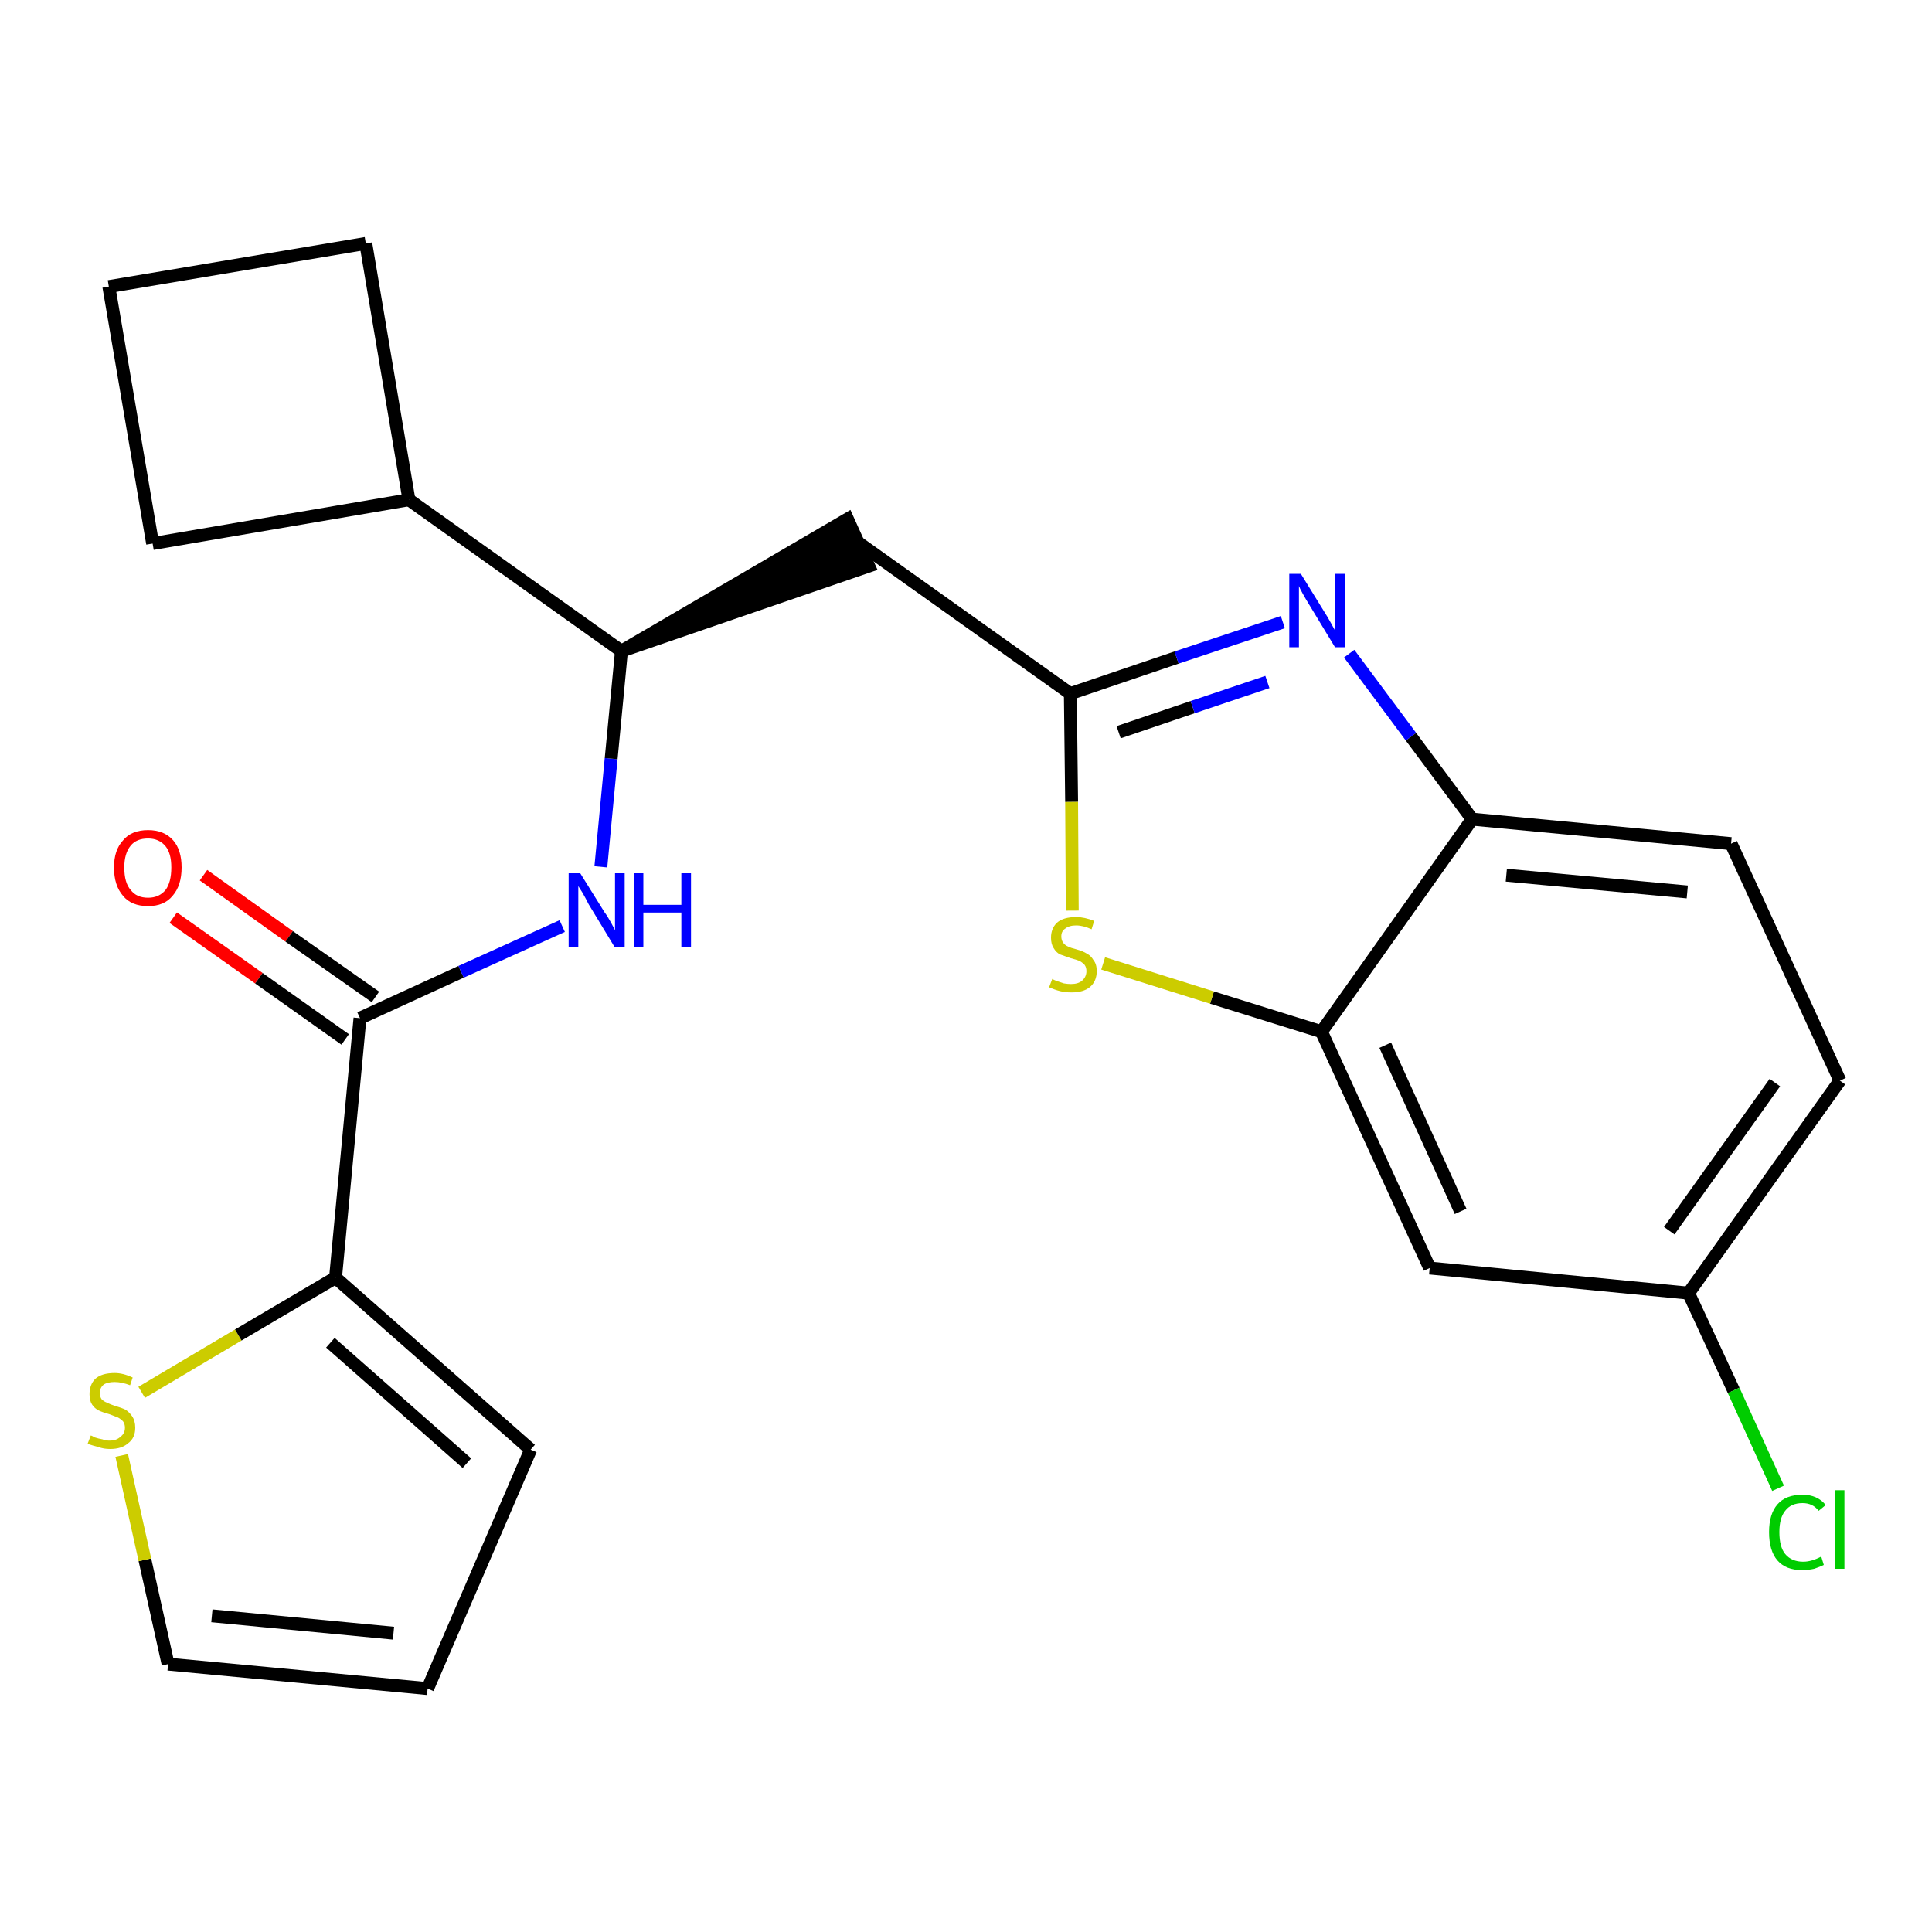 <?xml version='1.0' encoding='iso-8859-1'?>
<svg version='1.1' baseProfile='full'
              xmlns='http://www.w3.org/2000/svg'
                      xmlns:rdkit='http://www.rdkit.org/xml'
                      xmlns:xlink='http://www.w3.org/1999/xlink'
                  xml:space='preserve'
width='300px' height='300px' viewBox='0 0 300 300'>
<!-- END OF HEADER -->
<path class='bond-0 atom-0 atom-1' d='M 26.9,142.5 L 40.2,151.9' style='fill:none;fill-rule:evenodd;stroke:#FF0000;stroke-width:2.0px;stroke-linecap:butt;stroke-linejoin:miter;stroke-opacity:1' />
<path class='bond-0 atom-0 atom-1' d='M 40.2,151.9 L 53.6,161.4' style='fill:none;fill-rule:evenodd;stroke:#000000;stroke-width:2.0px;stroke-linecap:butt;stroke-linejoin:miter;stroke-opacity:1' />
<path class='bond-0 atom-0 atom-1' d='M 31.6,135.9 L 44.9,145.4' style='fill:none;fill-rule:evenodd;stroke:#FF0000;stroke-width:2.0px;stroke-linecap:butt;stroke-linejoin:miter;stroke-opacity:1' />
<path class='bond-0 atom-0 atom-1' d='M 44.9,145.4 L 58.3,154.8' style='fill:none;fill-rule:evenodd;stroke:#000000;stroke-width:2.0px;stroke-linecap:butt;stroke-linejoin:miter;stroke-opacity:1' />
<path class='bond-1 atom-1 atom-2' d='M 55.9,158.1 L 71.6,150.9' style='fill:none;fill-rule:evenodd;stroke:#000000;stroke-width:2.0px;stroke-linecap:butt;stroke-linejoin:miter;stroke-opacity:1' />
<path class='bond-1 atom-1 atom-2' d='M 71.6,150.9 L 87.3,143.8' style='fill:none;fill-rule:evenodd;stroke:#0000FF;stroke-width:2.0px;stroke-linecap:butt;stroke-linejoin:miter;stroke-opacity:1' />
<path class='bond-18 atom-1 atom-19' d='M 55.9,158.1 L 52.1,198.4' style='fill:none;fill-rule:evenodd;stroke:#000000;stroke-width:2.0px;stroke-linecap:butt;stroke-linejoin:miter;stroke-opacity:1' />
<path class='bond-2 atom-2 atom-3' d='M 93.3,134.6 L 94.9,117.8' style='fill:none;fill-rule:evenodd;stroke:#0000FF;stroke-width:2.0px;stroke-linecap:butt;stroke-linejoin:miter;stroke-opacity:1' />
<path class='bond-2 atom-2 atom-3' d='M 94.9,117.8 L 96.5,101.1' style='fill:none;fill-rule:evenodd;stroke:#000000;stroke-width:2.0px;stroke-linecap:butt;stroke-linejoin:miter;stroke-opacity:1' />
<path class='bond-3 atom-3 atom-4' d='M 96.5,101.1 L 134.9,87.9 L 131.6,80.6 Z' style='fill:#000000;fill-rule:evenodd;fill-opacity:1;stroke:#000000;stroke-width:2.0px;stroke-linecap:butt;stroke-linejoin:miter;stroke-opacity:1;' />
<path class='bond-14 atom-3 atom-15' d='M 96.5,101.1 L 63.5,77.6' style='fill:none;fill-rule:evenodd;stroke:#000000;stroke-width:2.0px;stroke-linecap:butt;stroke-linejoin:miter;stroke-opacity:1' />
<path class='bond-4 atom-4 atom-5' d='M 133.2,84.2 L 166.2,107.7' style='fill:none;fill-rule:evenodd;stroke:#000000;stroke-width:2.0px;stroke-linecap:butt;stroke-linejoin:miter;stroke-opacity:1' />
<path class='bond-5 atom-5 atom-6' d='M 166.2,107.7 L 182.7,102.1' style='fill:none;fill-rule:evenodd;stroke:#000000;stroke-width:2.0px;stroke-linecap:butt;stroke-linejoin:miter;stroke-opacity:1' />
<path class='bond-5 atom-5 atom-6' d='M 182.7,102.1 L 199.2,96.6' style='fill:none;fill-rule:evenodd;stroke:#0000FF;stroke-width:2.0px;stroke-linecap:butt;stroke-linejoin:miter;stroke-opacity:1' />
<path class='bond-5 atom-5 atom-6' d='M 173.7,113.7 L 185.2,109.8' style='fill:none;fill-rule:evenodd;stroke:#000000;stroke-width:2.0px;stroke-linecap:butt;stroke-linejoin:miter;stroke-opacity:1' />
<path class='bond-5 atom-5 atom-6' d='M 185.2,109.8 L 196.8,105.9' style='fill:none;fill-rule:evenodd;stroke:#0000FF;stroke-width:2.0px;stroke-linecap:butt;stroke-linejoin:miter;stroke-opacity:1' />
<path class='bond-23 atom-14 atom-5' d='M 166.5,141.4 L 166.4,124.5' style='fill:none;fill-rule:evenodd;stroke:#CCCC00;stroke-width:2.0px;stroke-linecap:butt;stroke-linejoin:miter;stroke-opacity:1' />
<path class='bond-23 atom-14 atom-5' d='M 166.4,124.5 L 166.2,107.7' style='fill:none;fill-rule:evenodd;stroke:#000000;stroke-width:2.0px;stroke-linecap:butt;stroke-linejoin:miter;stroke-opacity:1' />
<path class='bond-6 atom-6 atom-7' d='M 209.5,101.5 L 219.1,114.4' style='fill:none;fill-rule:evenodd;stroke:#0000FF;stroke-width:2.0px;stroke-linecap:butt;stroke-linejoin:miter;stroke-opacity:1' />
<path class='bond-6 atom-6 atom-7' d='M 219.1,114.4 L 228.6,127.2' style='fill:none;fill-rule:evenodd;stroke:#000000;stroke-width:2.0px;stroke-linecap:butt;stroke-linejoin:miter;stroke-opacity:1' />
<path class='bond-7 atom-7 atom-8' d='M 228.6,127.2 L 268.8,131.0' style='fill:none;fill-rule:evenodd;stroke:#000000;stroke-width:2.0px;stroke-linecap:butt;stroke-linejoin:miter;stroke-opacity:1' />
<path class='bond-7 atom-7 atom-8' d='M 233.9,135.9 L 262.0,138.5' style='fill:none;fill-rule:evenodd;stroke:#000000;stroke-width:2.0px;stroke-linecap:butt;stroke-linejoin:miter;stroke-opacity:1' />
<path class='bond-26 atom-13 atom-7' d='M 205.2,160.2 L 228.6,127.2' style='fill:none;fill-rule:evenodd;stroke:#000000;stroke-width:2.0px;stroke-linecap:butt;stroke-linejoin:miter;stroke-opacity:1' />
<path class='bond-8 atom-8 atom-9' d='M 268.8,131.0 L 285.7,167.8' style='fill:none;fill-rule:evenodd;stroke:#000000;stroke-width:2.0px;stroke-linecap:butt;stroke-linejoin:miter;stroke-opacity:1' />
<path class='bond-9 atom-9 atom-10' d='M 285.7,167.8 L 262.2,200.8' style='fill:none;fill-rule:evenodd;stroke:#000000;stroke-width:2.0px;stroke-linecap:butt;stroke-linejoin:miter;stroke-opacity:1' />
<path class='bond-9 atom-9 atom-10' d='M 275.6,168.1 L 259.2,191.1' style='fill:none;fill-rule:evenodd;stroke:#000000;stroke-width:2.0px;stroke-linecap:butt;stroke-linejoin:miter;stroke-opacity:1' />
<path class='bond-10 atom-10 atom-11' d='M 262.2,200.8 L 269.2,215.9' style='fill:none;fill-rule:evenodd;stroke:#000000;stroke-width:2.0px;stroke-linecap:butt;stroke-linejoin:miter;stroke-opacity:1' />
<path class='bond-10 atom-10 atom-11' d='M 269.2,215.9 L 276.1,231.1' style='fill:none;fill-rule:evenodd;stroke:#00CC00;stroke-width:2.0px;stroke-linecap:butt;stroke-linejoin:miter;stroke-opacity:1' />
<path class='bond-11 atom-10 atom-12' d='M 262.2,200.8 L 222.0,196.9' style='fill:none;fill-rule:evenodd;stroke:#000000;stroke-width:2.0px;stroke-linecap:butt;stroke-linejoin:miter;stroke-opacity:1' />
<path class='bond-12 atom-12 atom-13' d='M 222.0,196.9 L 205.2,160.2' style='fill:none;fill-rule:evenodd;stroke:#000000;stroke-width:2.0px;stroke-linecap:butt;stroke-linejoin:miter;stroke-opacity:1' />
<path class='bond-12 atom-12 atom-13' d='M 226.8,188.1 L 215.1,162.3' style='fill:none;fill-rule:evenodd;stroke:#000000;stroke-width:2.0px;stroke-linecap:butt;stroke-linejoin:miter;stroke-opacity:1' />
<path class='bond-13 atom-13 atom-14' d='M 205.2,160.2 L 188.2,154.9' style='fill:none;fill-rule:evenodd;stroke:#000000;stroke-width:2.0px;stroke-linecap:butt;stroke-linejoin:miter;stroke-opacity:1' />
<path class='bond-13 atom-13 atom-14' d='M 188.2,154.9 L 171.3,149.6' style='fill:none;fill-rule:evenodd;stroke:#CCCC00;stroke-width:2.0px;stroke-linecap:butt;stroke-linejoin:miter;stroke-opacity:1' />
<path class='bond-15 atom-15 atom-16' d='M 63.5,77.6 L 56.8,37.8' style='fill:none;fill-rule:evenodd;stroke:#000000;stroke-width:2.0px;stroke-linecap:butt;stroke-linejoin:miter;stroke-opacity:1' />
<path class='bond-24 atom-18 atom-15' d='M 23.7,84.4 L 63.5,77.6' style='fill:none;fill-rule:evenodd;stroke:#000000;stroke-width:2.0px;stroke-linecap:butt;stroke-linejoin:miter;stroke-opacity:1' />
<path class='bond-16 atom-16 atom-17' d='M 56.8,37.8 L 16.9,44.5' style='fill:none;fill-rule:evenodd;stroke:#000000;stroke-width:2.0px;stroke-linecap:butt;stroke-linejoin:miter;stroke-opacity:1' />
<path class='bond-17 atom-17 atom-18' d='M 16.9,44.5 L 23.7,84.4' style='fill:none;fill-rule:evenodd;stroke:#000000;stroke-width:2.0px;stroke-linecap:butt;stroke-linejoin:miter;stroke-opacity:1' />
<path class='bond-19 atom-19 atom-20' d='M 52.1,198.4 L 82.4,225.1' style='fill:none;fill-rule:evenodd;stroke:#000000;stroke-width:2.0px;stroke-linecap:butt;stroke-linejoin:miter;stroke-opacity:1' />
<path class='bond-19 atom-19 atom-20' d='M 51.3,208.5 L 72.5,227.2' style='fill:none;fill-rule:evenodd;stroke:#000000;stroke-width:2.0px;stroke-linecap:butt;stroke-linejoin:miter;stroke-opacity:1' />
<path class='bond-25 atom-23 atom-19' d='M 22.0,216.2 L 37.0,207.3' style='fill:none;fill-rule:evenodd;stroke:#CCCC00;stroke-width:2.0px;stroke-linecap:butt;stroke-linejoin:miter;stroke-opacity:1' />
<path class='bond-25 atom-23 atom-19' d='M 37.0,207.3 L 52.1,198.4' style='fill:none;fill-rule:evenodd;stroke:#000000;stroke-width:2.0px;stroke-linecap:butt;stroke-linejoin:miter;stroke-opacity:1' />
<path class='bond-20 atom-20 atom-21' d='M 82.4,225.1 L 66.4,262.2' style='fill:none;fill-rule:evenodd;stroke:#000000;stroke-width:2.0px;stroke-linecap:butt;stroke-linejoin:miter;stroke-opacity:1' />
<path class='bond-21 atom-21 atom-22' d='M 66.4,262.2 L 26.1,258.4' style='fill:none;fill-rule:evenodd;stroke:#000000;stroke-width:2.0px;stroke-linecap:butt;stroke-linejoin:miter;stroke-opacity:1' />
<path class='bond-21 atom-21 atom-22' d='M 61.1,253.6 L 32.9,250.9' style='fill:none;fill-rule:evenodd;stroke:#000000;stroke-width:2.0px;stroke-linecap:butt;stroke-linejoin:miter;stroke-opacity:1' />
<path class='bond-22 atom-22 atom-23' d='M 26.1,258.4 L 22.5,242.2' style='fill:none;fill-rule:evenodd;stroke:#000000;stroke-width:2.0px;stroke-linecap:butt;stroke-linejoin:miter;stroke-opacity:1' />
<path class='bond-22 atom-22 atom-23' d='M 22.5,242.2 L 18.9,226.0' style='fill:none;fill-rule:evenodd;stroke:#CCCC00;stroke-width:2.0px;stroke-linecap:butt;stroke-linejoin:miter;stroke-opacity:1' />
<path  class='atom-0' d='M 17.7 134.7
Q 17.7 132.0, 19.1 130.5
Q 20.4 128.9, 23.0 128.9
Q 25.5 128.9, 26.9 130.5
Q 28.2 132.0, 28.2 134.7
Q 28.2 137.5, 26.8 139.1
Q 25.5 140.7, 23.0 140.7
Q 20.4 140.7, 19.1 139.1
Q 17.7 137.5, 17.7 134.7
M 23.0 139.4
Q 24.7 139.4, 25.7 138.2
Q 26.6 137.0, 26.6 134.7
Q 26.6 132.5, 25.7 131.4
Q 24.7 130.2, 23.0 130.2
Q 21.2 130.2, 20.3 131.3
Q 19.3 132.5, 19.3 134.7
Q 19.3 137.1, 20.3 138.2
Q 21.2 139.4, 23.0 139.4
' fill='#FF0000'/>
<path  class='atom-2' d='M 90.1 135.6
L 93.9 141.7
Q 94.3 142.2, 94.9 143.3
Q 95.5 144.4, 95.5 144.5
L 95.5 135.6
L 97.0 135.6
L 97.0 147.0
L 95.4 147.0
L 91.4 140.4
Q 91.0 139.6, 90.5 138.7
Q 90.0 137.9, 89.8 137.6
L 89.8 147.0
L 88.3 147.0
L 88.3 135.6
L 90.1 135.6
' fill='#0000FF'/>
<path  class='atom-2' d='M 98.4 135.6
L 99.9 135.6
L 99.9 140.5
L 105.8 140.5
L 105.8 135.6
L 107.3 135.6
L 107.3 147.0
L 105.8 147.0
L 105.8 141.7
L 99.9 141.7
L 99.9 147.0
L 98.4 147.0
L 98.4 135.6
' fill='#0000FF'/>
<path  class='atom-6' d='M 202.0 89.1
L 205.7 95.1
Q 206.1 95.7, 206.7 96.8
Q 207.3 97.9, 207.3 97.9
L 207.3 89.1
L 208.8 89.1
L 208.8 100.5
L 207.3 100.5
L 203.3 93.9
Q 202.8 93.1, 202.3 92.2
Q 201.8 91.3, 201.7 91.0
L 201.7 100.5
L 200.2 100.5
L 200.2 89.1
L 202.0 89.1
' fill='#0000FF'/>
<path  class='atom-11' d='M 274.7 237.9
Q 274.7 235.1, 276.0 233.6
Q 277.3 232.1, 279.9 232.1
Q 282.2 232.1, 283.5 233.7
L 282.4 234.6
Q 281.5 233.4, 279.9 233.4
Q 278.1 233.4, 277.2 234.6
Q 276.3 235.7, 276.3 237.9
Q 276.3 240.2, 277.2 241.3
Q 278.2 242.5, 280.0 242.5
Q 281.3 242.5, 282.8 241.7
L 283.2 243.0
Q 282.6 243.3, 281.7 243.6
Q 280.8 243.8, 279.8 243.8
Q 277.3 243.8, 276.0 242.3
Q 274.7 240.8, 274.7 237.9
' fill='#00CC00'/>
<path  class='atom-11' d='M 284.9 231.4
L 286.4 231.4
L 286.4 243.6
L 284.9 243.6
L 284.9 231.4
' fill='#00CC00'/>
<path  class='atom-14' d='M 163.4 152.0
Q 163.5 152.1, 164.0 152.3
Q 164.6 152.5, 165.2 152.7
Q 165.8 152.8, 166.3 152.8
Q 167.4 152.8, 168.0 152.3
Q 168.7 151.7, 168.7 150.8
Q 168.7 150.2, 168.4 149.8
Q 168.0 149.4, 167.6 149.2
Q 167.1 149.0, 166.3 148.8
Q 165.2 148.4, 164.6 148.2
Q 164.0 147.9, 163.6 147.2
Q 163.2 146.6, 163.2 145.6
Q 163.2 144.2, 164.1 143.3
Q 165.1 142.4, 167.1 142.4
Q 168.4 142.4, 169.9 143.0
L 169.5 144.3
Q 168.2 143.7, 167.1 143.7
Q 166.0 143.7, 165.4 144.2
Q 164.8 144.6, 164.8 145.4
Q 164.8 146.0, 165.1 146.4
Q 165.4 146.8, 165.9 147.0
Q 166.3 147.2, 167.1 147.4
Q 168.2 147.7, 168.8 148.1
Q 169.4 148.4, 169.8 149.1
Q 170.3 149.7, 170.3 150.8
Q 170.3 152.4, 169.2 153.3
Q 168.2 154.1, 166.4 154.1
Q 165.4 154.1, 164.6 153.9
Q 163.8 153.7, 162.9 153.3
L 163.4 152.0
' fill='#CCCC00'/>
<path  class='atom-23' d='M 14.1 222.9
Q 14.2 222.9, 14.7 223.2
Q 15.3 223.4, 15.9 223.5
Q 16.4 223.7, 17.0 223.7
Q 18.1 223.7, 18.7 223.1
Q 19.4 222.6, 19.4 221.7
Q 19.4 221.1, 19.1 220.7
Q 18.7 220.3, 18.3 220.1
Q 17.8 219.9, 17.0 219.6
Q 15.9 219.3, 15.3 219.0
Q 14.7 218.7, 14.3 218.1
Q 13.9 217.5, 13.9 216.5
Q 13.9 215.0, 14.8 214.1
Q 15.8 213.2, 17.8 213.2
Q 19.1 213.2, 20.6 213.9
L 20.2 215.1
Q 18.9 214.6, 17.8 214.6
Q 16.7 214.6, 16.1 215.0
Q 15.5 215.5, 15.5 216.3
Q 15.5 216.9, 15.8 217.3
Q 16.1 217.6, 16.6 217.8
Q 17.0 218.0, 17.8 218.3
Q 18.9 218.6, 19.5 218.9
Q 20.1 219.3, 20.5 219.9
Q 21.0 220.6, 21.0 221.7
Q 21.0 223.3, 19.9 224.1
Q 18.9 225.0, 17.1 225.0
Q 16.1 225.0, 15.3 224.7
Q 14.5 224.5, 13.6 224.2
L 14.1 222.9
' fill='#CCCC00'/>
</svg>
